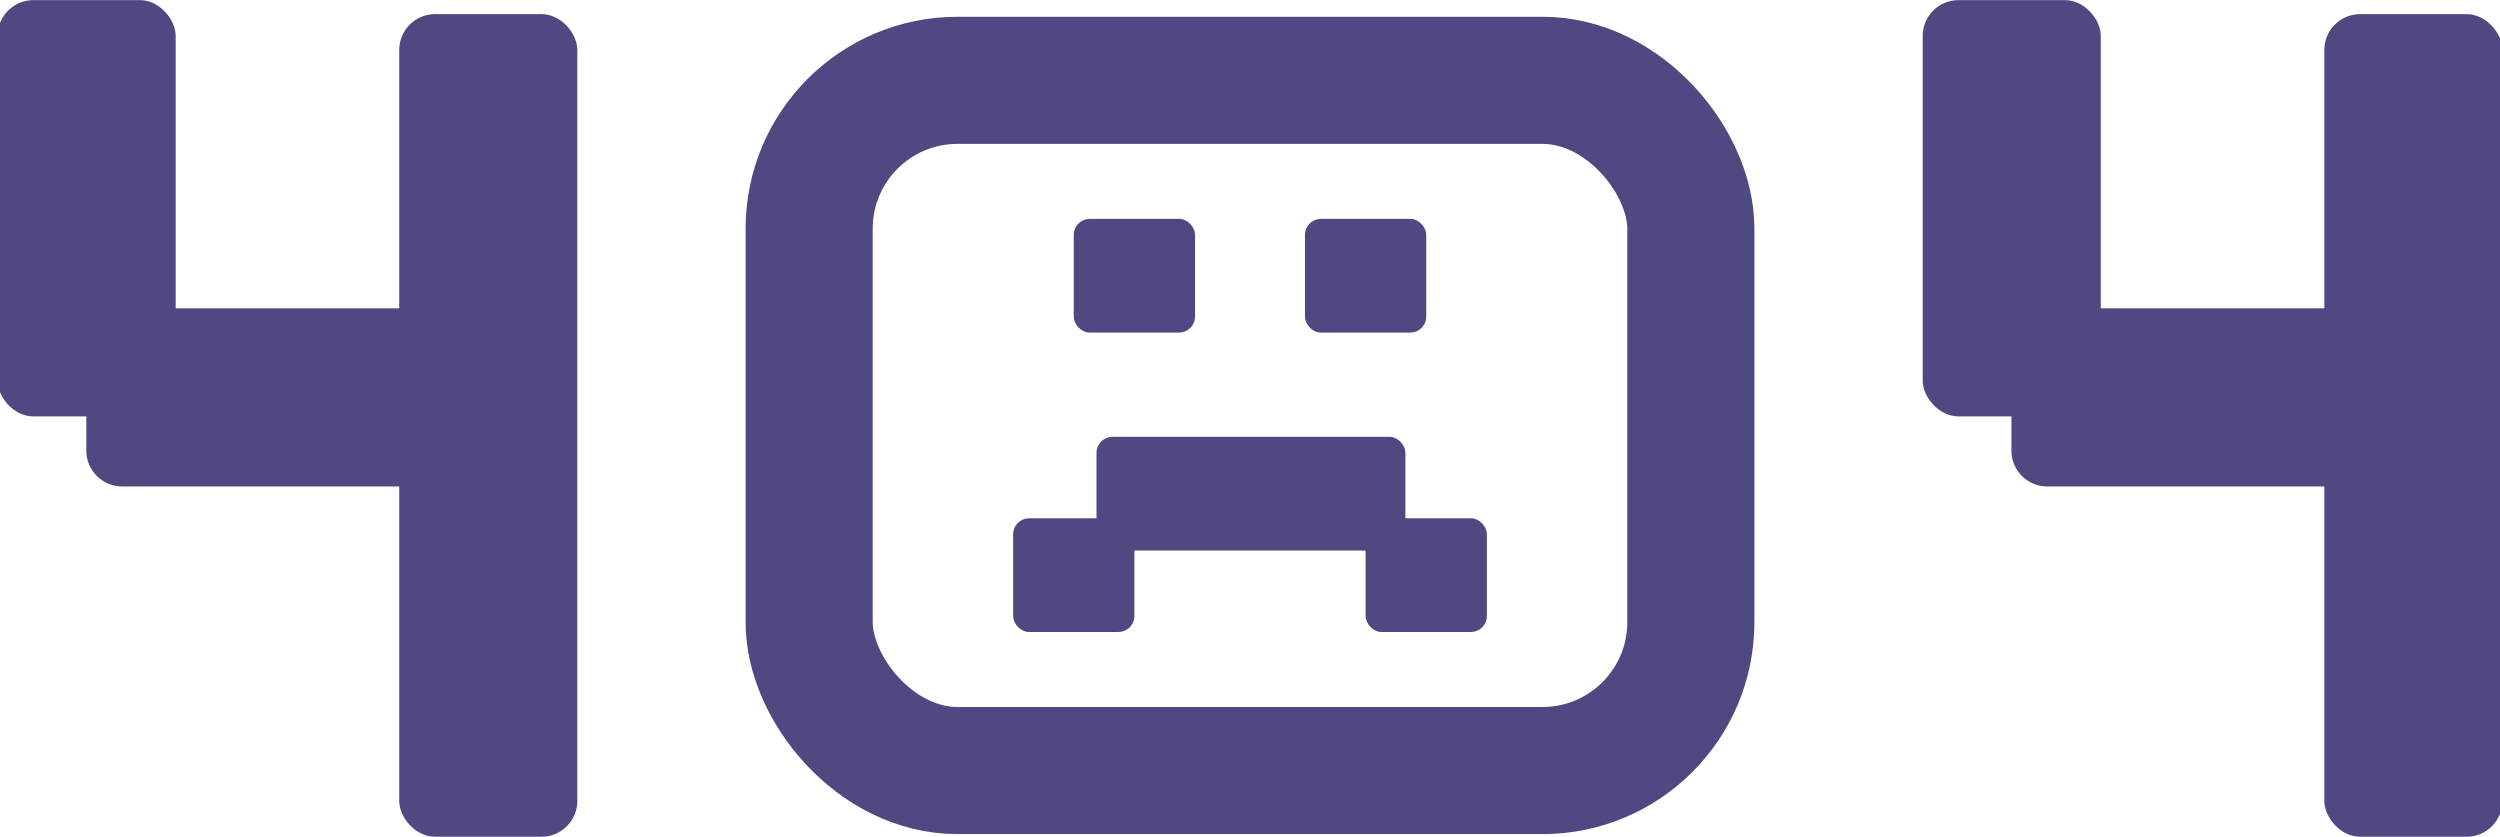 <svg width="472" height="158" viewBox="0 0 472 158" fill="none" xmlns="http://www.w3.org/2000/svg">
<rect x="203.103" y="41.702" width="22.145" height="20.714" rx="2.634" fill="#4f4981" stroke="#4f4981" stroke-width="0.753"/>
<rect x="246.752" y="41.702" width="22.145" height="20.714" rx="2.634" fill="#4f4981" stroke="#4f4981" stroke-width="0.753"/>
<rect x="258.201" y="98.23" width="22.145" height="20.714" rx="2.634" fill="#4f4981" stroke="#4f4981" stroke-width="0.753"/>
<rect x="191.654" y="98.23" width="22.145" height="20.714" rx="2.634" fill="#4f4981" stroke="#4f4981" stroke-width="0.753"/>
<rect x="207.396" y="82.847" width="57.566" height="20.714" rx="2.634" fill="#4f4981" stroke="#4f4981" stroke-width="0.753"/>
<rect x="152.769" y="15.167" width="166.462" height="130.311" rx="28" stroke="#4f4981" stroke-width="24"/>
<rect x="0.041" y="0.522" width="32.626" height="77.596" rx="6.263" fill="#4f4981"/>
<rect x="0.041" y="0.522" width="32.626" height="77.596" rx="6.263" stroke="#4f4981"/>
<rect x="75.873" y="3.167" width="32.626" height="154.31" rx="6.263" fill="#4f4981"/>
<rect x="75.873" y="3.167" width="32.626" height="154.31" rx="6.263" stroke="#4f4981"/>
<rect x="16.794" y="91.344" width="32.626" height="77.596" rx="6.263" transform="rotate(-90 16.794 91.344)" fill="#4f4981"/>
<rect x="16.794" y="91.344" width="32.626" height="77.596" rx="6.263" transform="rotate(-90 16.794 91.344)" stroke="#4f4981"/>
<rect x="363.502" y="0.522" width="32.626" height="77.596" rx="6.263" fill="#4f4981"/>
<rect x="363.502" y="0.522" width="32.626" height="77.596" rx="6.263" stroke="#4f4981"/>
<rect x="439.334" y="3.167" width="32.626" height="154.31" rx="6.263" fill="#4f4981"/>
<rect x="439.334" y="3.167" width="32.626" height="154.31" rx="6.263" stroke="#4f4981"/>
<rect x="380.255" y="91.344" width="32.626" height="77.596" rx="6.263" transform="rotate(-90 380.255 91.344)" fill="#4f4981"/>
<rect x="380.255" y="91.344" width="32.626" height="77.596" rx="6.263" transform="rotate(-90 380.255 91.344)" stroke="#4f4981"/>
</svg>
